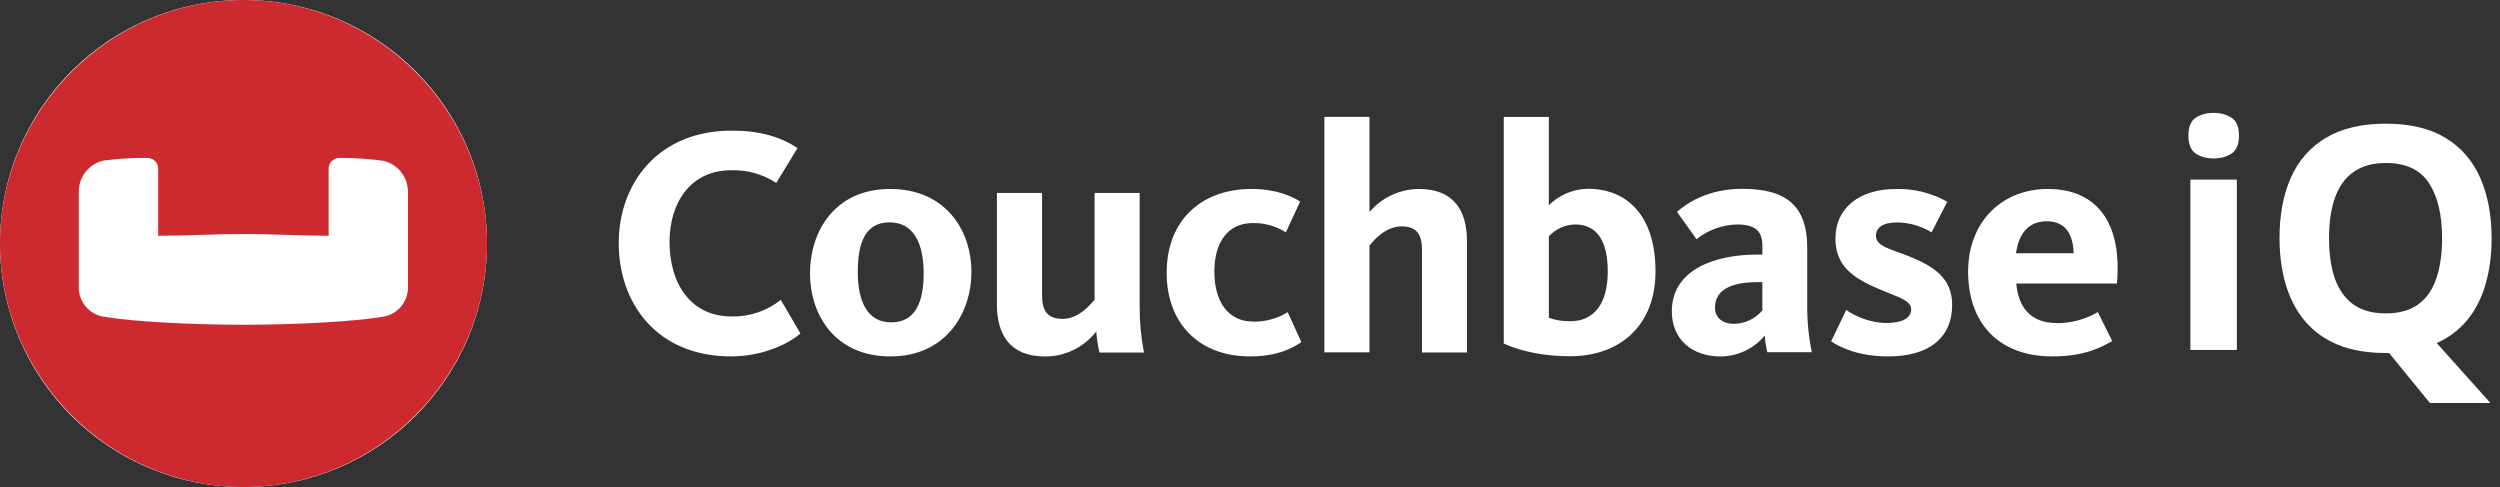 <svg width="231" height="45" viewBox="0 0 231 45" fill="none" xmlns="http://www.w3.org/2000/svg">
<rect x="0" y="0" width="231" height="45" fill="#333333" stroke="none"/>
<path d="M67.547 32.932C60.638 32.932 57.169 27.951 57.169 22.473C57.169 16.995 60.761 12.071 67.615 12.071C70.244 12.071 72.111 12.646 73.692 13.68L71.727 16.903C70.487 16.095 69.028 15.685 67.547 15.73C63.852 15.73 61.865 18.678 61.865 22.351C61.865 26.139 63.763 29.243 67.615 29.243C69.257 29.274 70.859 28.732 72.145 27.71L73.957 30.807C72.93 31.739 70.502 32.932 67.547 32.932ZM82.193 20.545C79.975 20.545 79.258 22.405 79.258 25.119C79.258 27.832 80.129 29.787 82.343 29.787C84.556 29.787 85.345 27.968 85.345 25.244C85.345 22.521 84.444 20.545 82.193 20.545ZM82.275 32.932C77.12 32.932 74.844 29.056 74.844 25.248C74.844 21.439 77.089 17.461 82.244 17.461C87.398 17.461 89.758 21.307 89.758 25.132C89.758 28.872 87.46 32.932 82.275 32.932ZM96.287 17.825V27.288C96.287 28.74 96.794 29.464 98.209 29.464C99.698 29.464 100.84 28.05 101.139 27.689V17.828H105.305V28.243C105.293 29.697 105.426 31.148 105.702 32.575H101.598C101.437 31.933 101.336 31.278 101.296 30.617C100.165 32.097 98.398 32.958 96.535 32.936C93.284 32.936 92.115 30.851 92.115 28.145V17.825H96.287ZM115.502 32.932C110.742 32.932 107.8 29.828 107.8 25.214C107.8 20.256 111.112 17.461 115.621 17.461C118.001 17.461 119.436 18.172 120.133 18.624L118.811 21.467C117.899 20.883 116.833 20.585 115.75 20.613C113.435 20.613 112.207 22.405 112.207 25.085C112.207 27.764 113.377 29.719 115.842 29.719C116.952 29.734 118.043 29.43 118.984 28.842L120.246 31.617C119.562 32.062 118.202 32.932 115.502 32.932ZM131.392 32.572V23.092C131.392 21.64 130.885 20.916 129.495 20.916C127.981 20.916 126.839 22.306 126.54 22.697V32.558H122.374V10.796H126.54V19.586C127.685 18.243 129.362 17.466 131.127 17.461C134.378 17.461 135.547 19.532 135.547 22.259V32.569H131.392V32.572ZM143.113 29.366C143.749 29.589 144.421 29.696 145.095 29.682C147.248 29.682 148.557 28.111 148.557 25.085C148.557 22.364 147.635 20.739 145.534 20.739C144.612 20.76 143.738 21.157 143.116 21.837V29.366H143.113ZM143.113 10.803V18.964C144.069 18.01 145.36 17.465 146.71 17.444C150.376 17.444 152.968 19.953 152.968 25.071C152.968 30.188 149.567 32.915 145.092 32.915C141.729 32.915 139.672 32.079 138.947 31.739V10.803H143.113ZM162.842 26.071H162.335C160.047 26.071 158.465 26.751 158.465 28.42C158.465 29.471 159.305 29.923 160.22 29.923C161.232 29.91 162.19 29.457 162.842 28.682V26.067V26.071ZM163.311 32.572C163.177 32.06 163.094 31.536 163.063 31.008C162.046 32.23 160.535 32.938 158.945 32.936C156.429 32.936 154.477 31.426 154.477 28.77C154.477 24.938 158.414 23.524 162.338 23.524H162.845V22.714C162.845 21.49 162.346 20.742 160.496 20.742C159.134 20.775 157.82 21.253 156.755 22.102L154.956 19.579C155.847 18.777 157.813 17.447 160.982 17.447C165.062 17.447 166.99 19.005 166.99 22.942V28.121C166.97 29.605 167.112 31.088 167.412 32.541H163.331L163.311 32.572ZM174.471 32.932C171.805 32.932 170.101 32.147 169.197 31.542L170.588 28.641C171.658 29.376 172.915 29.795 174.212 29.848C175.732 29.848 176.593 29.42 176.593 28.58C176.593 27.614 174.92 27.356 172.828 26.353C170.788 25.377 169.595 24.234 169.595 22.014C169.595 19.226 171.808 17.464 175.164 17.464C176.828 17.417 178.474 17.822 179.925 18.637L178.48 21.473C177.533 20.889 176.447 20.571 175.334 20.552C173.93 20.552 173.338 21.045 173.338 21.8C173.338 22.769 174.699 23.004 176.399 23.684C178.728 24.622 180.381 25.724 180.381 28.189C180.367 31.3 178.136 32.932 174.471 32.932ZM191.602 23.401C191.571 21.769 190.922 20.446 189.136 20.446C187.487 20.446 186.552 21.494 186.28 23.401H191.602ZM190.014 29.862C191.357 29.868 192.677 29.516 193.839 28.842L195.169 31.511C194.186 32.062 192.683 32.932 189.629 32.932C184.672 32.932 181.853 29.842 181.853 25.112C181.853 20.382 185.093 17.461 189.201 17.461C193.849 17.461 196.093 20.688 195.604 26.2H186.304C186.501 28.4 187.633 29.848 190.014 29.848V29.862Z" fill="white"/>
<path d="M45 22.5C45 34.926 34.926 45 22.5 45C10.074 45 0 34.926 0 22.5C0 10.074 10.074 0 22.5 0C34.926 0 45 10.074 45 22.5Z" fill="white"/>
<path d="M22.486 0C10.149 0.007 0 10.162 0 22.5C0 34.843 10.157 45 22.5 45C34.842 45 44.998 34.846 45 22.503C45 10.159 34.842 0 22.497 0C22.493 0 22.489 0 22.486 0ZM37.696 26.445C37.761 27.832 36.755 29.058 35.38 29.264C32.724 29.726 27.159 30.008 22.489 30.008C17.821 30.008 12.252 29.726 9.595 29.264C8.222 29.058 7.215 27.832 7.28 26.445V17.651C7.299 16.29 8.264 15.114 9.595 14.829C10.937 14.657 12.287 14.578 13.639 14.591C14.178 14.598 14.617 15.044 14.617 15.584C14.617 15.608 14.617 15.633 14.614 15.659V21.786C17.358 21.786 19.739 21.622 22.489 21.622C25.241 21.622 27.621 21.779 30.365 21.786V15.642C30.364 15.622 30.363 15.603 30.363 15.584C30.363 15.046 30.8 14.601 31.337 14.591C32.69 14.585 34.041 14.673 35.38 14.852C36.712 15.137 37.677 16.314 37.696 17.675V26.462V26.445Z" fill="#CC2A2E"/>
<path d="M230.225 22.016C230.225 23.546 230.042 24.949 229.676 26.226C229.32 27.492 228.766 28.591 228.015 29.52C227.264 30.449 226.311 31.176 225.157 31.702L230.113 37.235H224.524L220.751 32.617C220.685 32.617 220.629 32.617 220.582 32.617C220.535 32.617 220.483 32.617 220.427 32.617C218.747 32.617 217.292 32.368 216.062 31.871C214.833 31.364 213.815 30.641 213.007 29.703C212.21 28.764 211.614 27.643 211.22 26.338C210.825 25.034 210.628 23.584 210.628 21.988C210.628 19.857 210.976 18.004 211.67 16.427C212.374 14.841 213.453 13.611 214.908 12.739C216.363 11.866 218.212 11.429 220.455 11.429C222.689 11.429 224.524 11.866 225.96 12.739C227.405 13.611 228.475 14.841 229.169 16.427C229.873 18.013 230.225 19.876 230.225 22.016ZM215.204 22.016C215.204 23.452 215.382 24.691 215.739 25.733C216.105 26.765 216.673 27.563 217.442 28.126C218.212 28.68 219.207 28.957 220.427 28.957C221.666 28.957 222.67 28.68 223.439 28.126C224.209 27.563 224.768 26.765 225.115 25.733C225.471 24.691 225.65 23.452 225.65 22.016C225.65 19.857 225.246 18.159 224.439 16.92C223.632 15.681 222.304 15.061 220.455 15.061C219.225 15.061 218.221 15.343 217.442 15.906C216.673 16.46 216.105 17.258 215.739 18.299C215.382 19.332 215.204 20.571 215.204 22.016Z" fill="white"/>
<path d="M206.686 16.596V32.336H202.392V16.596H206.686ZM204.546 10.43C205.185 10.43 205.734 10.58 206.194 10.88C206.653 11.171 206.883 11.72 206.883 12.527C206.883 13.325 206.653 13.879 206.194 14.189C205.734 14.489 205.185 14.639 204.546 14.639C203.899 14.639 203.345 14.489 202.885 14.189C202.435 13.879 202.209 13.325 202.209 12.527C202.209 11.72 202.435 11.171 202.885 10.88C203.345 10.58 203.899 10.43 204.546 10.43Z" fill="white"/>
</svg>
